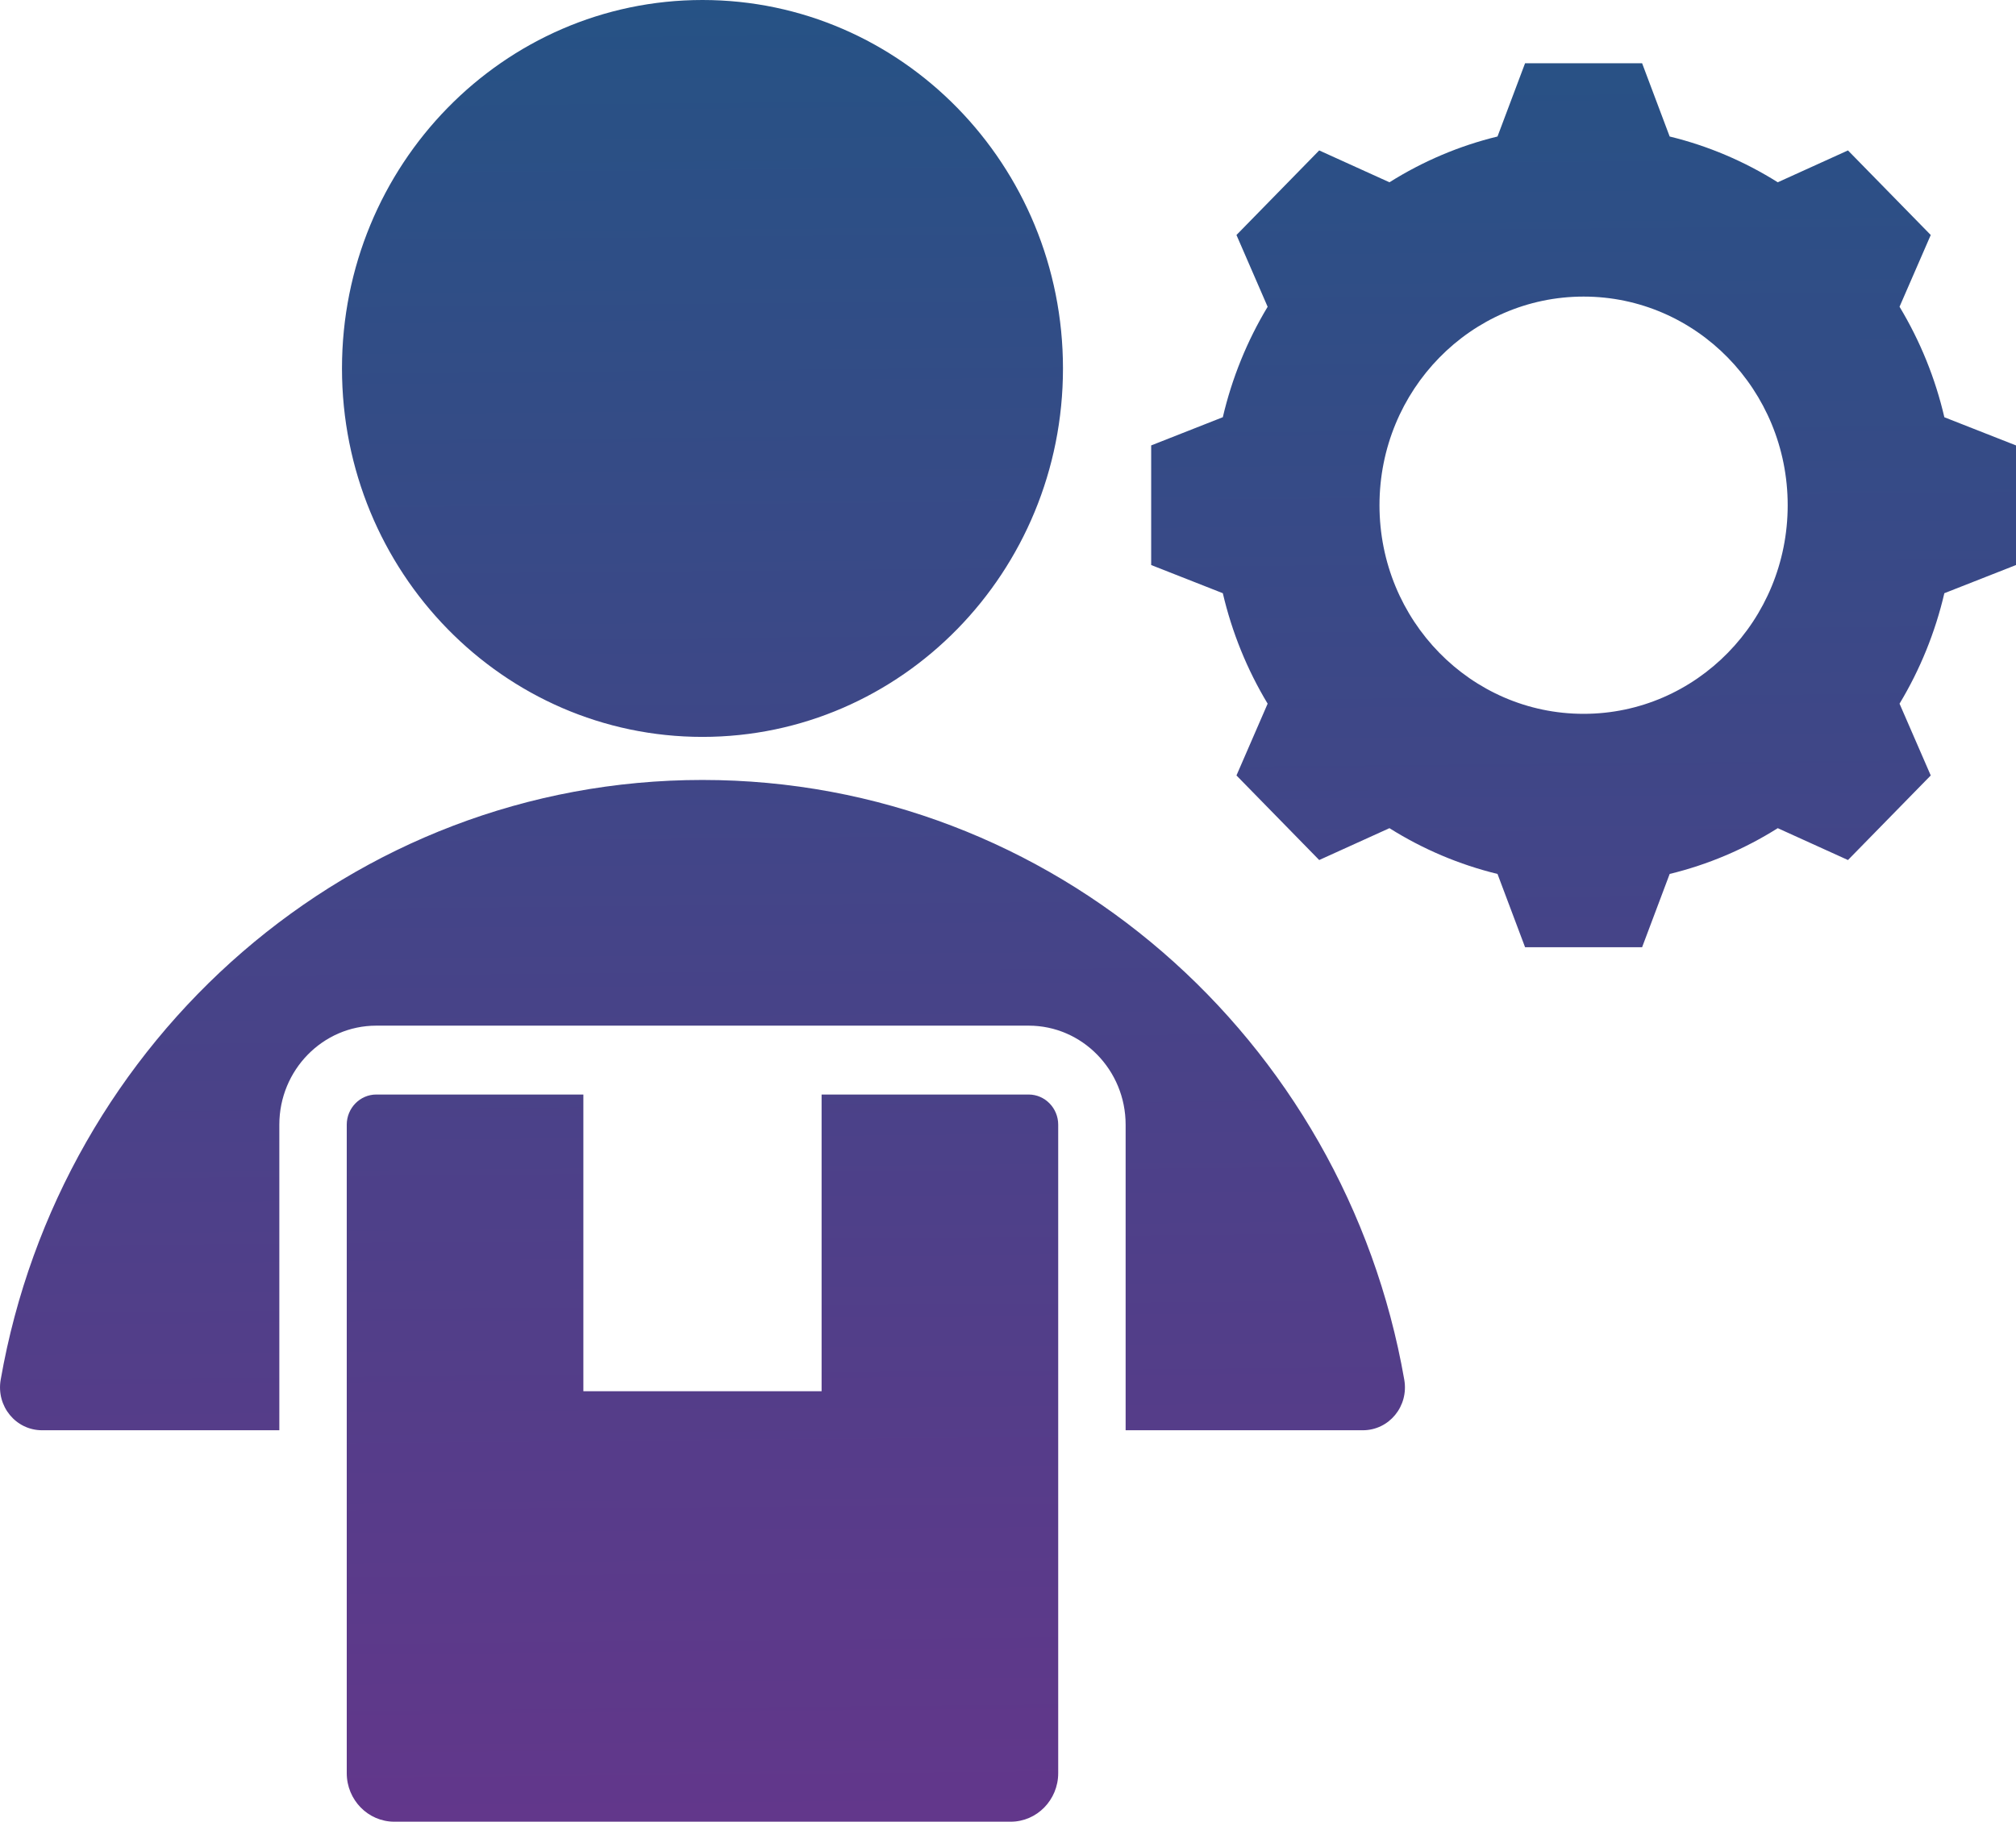<svg width="52" height="47" viewBox="0 0 52 47" fill="none" xmlns="http://www.w3.org/2000/svg">
<path fill-rule="evenodd" clip-rule="evenodd" d="M1.087 36.901H7.205V29.017C7.205 27.608 8.326 26.462 9.705 26.462H26.534C27.913 26.462 29.034 27.608 29.034 29.017V36.901H35.151C35.832 36.901 36.341 36.28 36.221 35.595C34.684 26.8 27.164 20.123 18.119 20.123C9.074 20.123 1.555 26.8 0.018 35.595C-0.102 36.28 0.407 36.901 1.087 36.901ZM43.067 3.522C44.052 3.761 44.993 4.161 45.855 4.703L47.666 3.881L49.801 6.063L48.996 7.914C49.527 8.796 49.918 9.757 50.152 10.765L52 11.492V14.578L50.152 15.305C49.917 16.312 49.527 17.274 48.996 18.155L49.801 20.007L47.666 22.189L45.855 21.367C44.993 21.91 44.052 22.309 43.067 22.548L42.356 24.438H39.337L38.626 22.548C37.641 22.308 36.7 21.909 35.839 21.367L34.027 22.189L31.893 20.007L32.697 18.155C32.166 17.274 31.776 16.312 31.541 15.305L29.693 14.578V11.492L31.541 10.764C31.776 9.758 32.166 8.796 32.697 7.915L31.893 6.063L34.027 3.881L35.839 4.703C36.701 4.161 37.641 3.761 38.626 3.522L39.337 1.632H42.356L43.067 3.522ZM40.847 7.652C37.939 7.652 35.582 10.062 35.582 13.035C35.582 16.008 37.939 18.417 40.847 18.417C43.755 18.417 46.111 16.008 46.111 13.035C46.111 10.062 43.754 7.652 40.847 7.652ZM9.705 28.239H15.047V35.894H21.192V28.239H26.534C26.953 28.239 27.295 28.589 27.295 29.017V45.749C27.295 46.438 26.745 47 26.071 47H10.168C9.494 47 8.944 46.438 8.944 45.749V29.017C8.944 28.589 9.286 28.239 9.705 28.239ZM18.119 0C23.255 0 27.418 4.256 27.418 9.506C27.418 14.756 23.255 19.012 18.119 19.012C12.984 19.012 8.821 14.756 8.821 9.506C8.821 4.256 12.984 0 18.119 0Z" fill="url(#paint0_linear_1866_2660)"/>
<defs>
<linearGradient id="paint0_linear_1866_2660" x1="26" y1="4.05885e-08" x2="27.231" y2="131.069" gradientUnits="userSpaceOnUse">
<stop stop-color="#265285"/>
<stop offset="1" stop-color="#CE0695"/>
</linearGradient>
</defs>
</svg>
